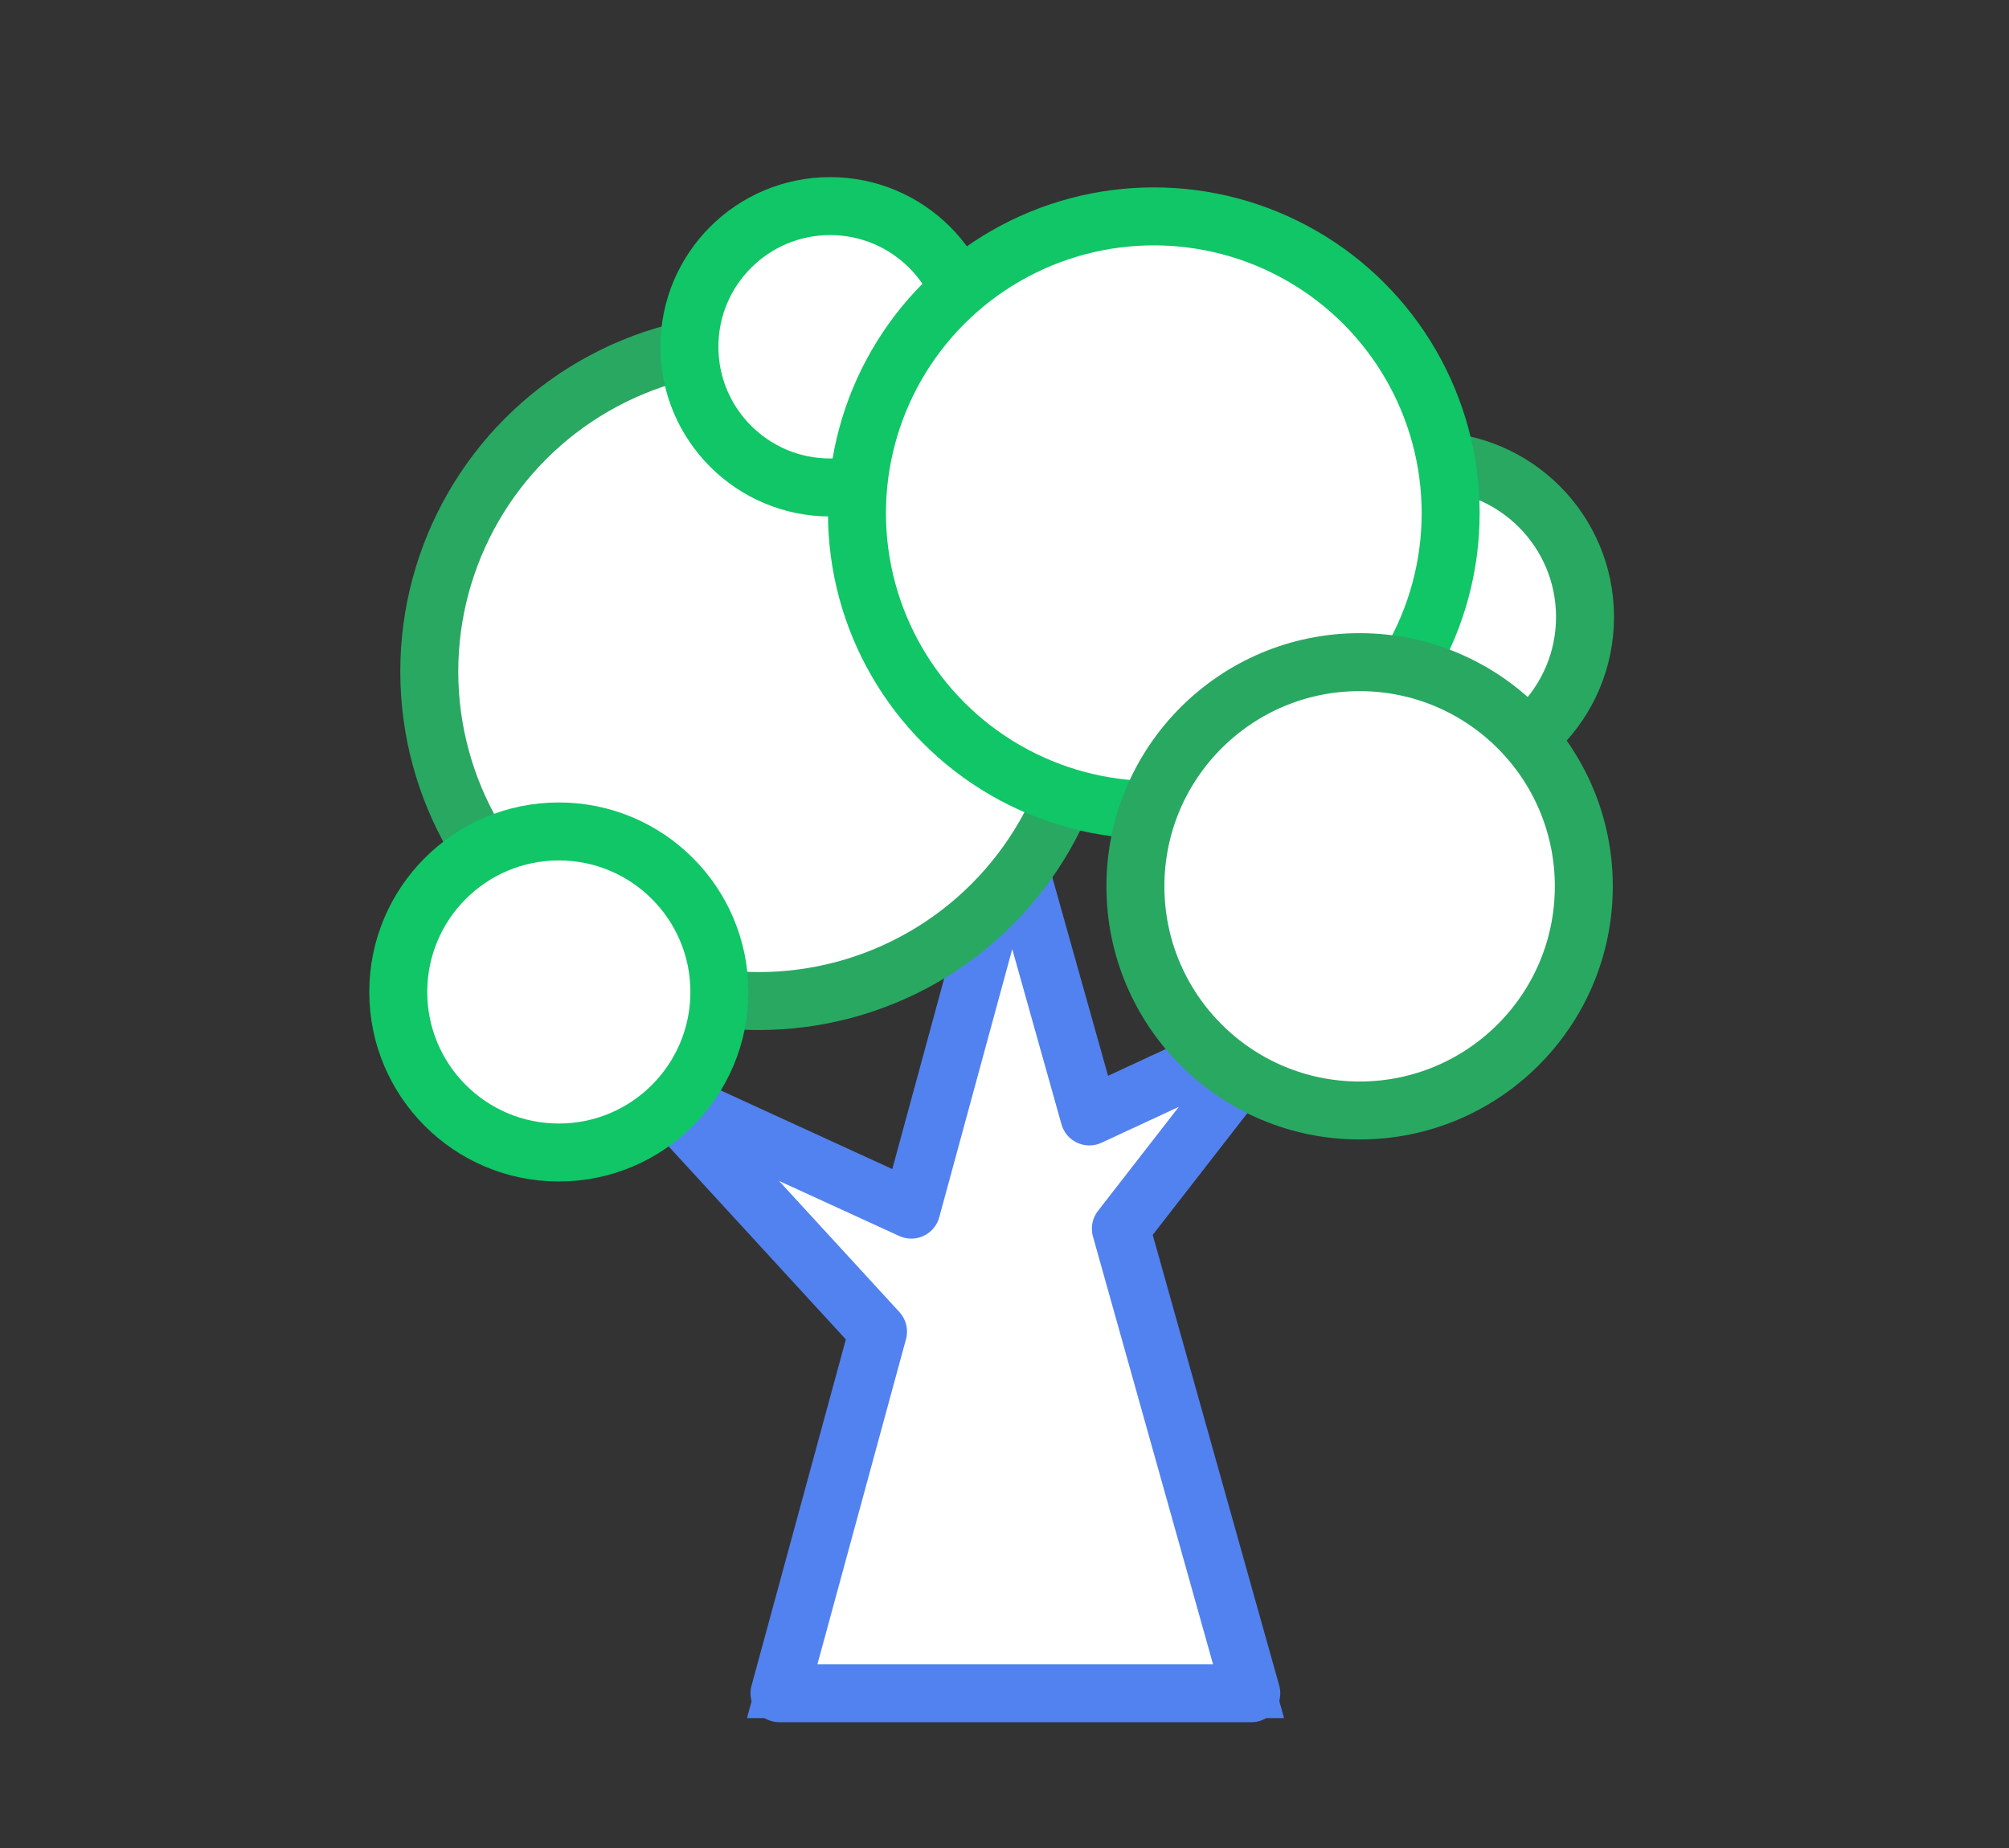 <?xml version="1.0" encoding="utf-8"?>
<!-- Generator: Adobe Illustrator 26.3.1, SVG Export Plug-In . SVG Version: 6.00 Build 0)  -->
<svg version="1.1" id="Layer_1" xmlns="http://www.w3.org/2000/svg" xmlns:xlink="http://www.w3.org/1999/xlink" x="0px" y="0px"
	 viewBox="0 0 250 230" style="enable-background:new 0 0 250 230;" xml:space="preserve">
<rect x="0" y="0" width="250" height="230" fill="#333333" stroke="none"/>
<style type="text/css">
	.st0{fill:#D6E9FF;}
	.st1{fill:none;stroke:#5282F0;stroke-width:7;stroke-linecap:round;stroke-linejoin:round;stroke-miterlimit:10;}
	.st2{fill:#FFFFFF;stroke:#5282F0;stroke-width:8.512;stroke-miterlimit:10;}
	.st3{fill:#FC8D42;}
	.st4{fill:#FFFFFF;stroke:#5282F0;stroke-width:8.604;stroke-miterlimit:10;}
	.st5{fill:#FFFFFF;stroke:#FC8D42;stroke-width:8;stroke-miterlimit:10;}
	.st6{fill:#FFFFFF;stroke:#5282F0;stroke-width:8;stroke-miterlimit:10;}
	.st7{fill:none;stroke:#5282F0;stroke-width:5;stroke-linecap:round;stroke-miterlimit:10;}
	.st8{fill:none;stroke:#5282F0;stroke-width:5;stroke-linecap:round;stroke-miterlimit:10;stroke-dasharray:7.334,7.495;}
	
		.st9{fill:none;stroke:#5282F0;stroke-width:5;stroke-linecap:round;stroke-miterlimit:10;stroke-dasharray:9.007,3.002,6.004,9.007;}
	.st10{fill:none;stroke:#5282F0;stroke-width:5;stroke-linecap:round;stroke-miterlimit:10;stroke-dasharray:10.833;}
	
		.st11{fill:none;stroke:#5282F0;stroke-width:5;stroke-linecap:round;stroke-miterlimit:10;stroke-dasharray:0.046,0.231,0.077,0.046;}
	.st12{fill:none;stroke:#5282F0;stroke-width:5;stroke-linecap:round;stroke-miterlimit:10;stroke-dasharray:30.312,13.983;}
	.st13{fill:none;stroke:#5282F0;stroke-width:5;stroke-linecap:round;stroke-miterlimit:10;stroke-dasharray:24.838,8.279;}
	.st14{fill:#FFFFFF;}
	.st15{fill:url(#SVGID_1_);}
	.st16{fill:#EE6C4D;}
	.st17{fill:url(#SVGID_00000123410030214781163510000012670779056675525811_);}
	.st18{fill:url(#SVGID_00000055678496032717116130000000655277973294432185_);}
	.st19{fill:url(#SVGID_00000161622045212747396920000006184805311235699597_);}
	.st20{fill:url(#SVGID_00000091013247087205717980000018042900080499793335_);}
	.st21{fill:url(#SVGID_00000147910978833391911060000011020424688900638387_);}
	.st22{fill:url(#SVGID_00000048474543997826280200000017517425086778027694_);}
	.st23{fill:url(#SVGID_00000022532107120465248450000001539046310641660860_);}
	.st24{fill:url(#SVGID_00000061471947416247388650000018123998631548779403_);}
	.st25{fill:url(#SVGID_00000141439924344389188290000017673061135140693910_);}
	.st26{fill:url(#SVGID_00000152256948301986783730000009179281312781406599_);}
	.st27{fill:url(#SVGID_00000026121993113992893290000012055515494900446637_);}
	.st28{fill:url(#SVGID_00000169538469217710039890000013776521050225955472_);}
	.st29{fill:url(#SVGID_00000167370640324504754960000000286123621224927396_);}
	.st30{fill:url(#SVGID_00000045609807826227144870000008958165540940099222_);}
	.st31{fill:url(#SVGID_00000049939579142585569370000017096856363148129959_);}
	.st32{fill:url(#SVGID_00000165203955355949860970000002143526097700947083_);}
	.st33{fill:url(#SVGID_00000030484292763239786460000005696254574849078431_);}
	.st34{fill:url(#SVGID_00000000203289044727922820000008632331357429657493_);}
	.st35{fill:url(#SVGID_00000114049850076473359620000006060288484650368659_);}
	.st36{fill:url(#SVGID_00000008869472452111088670000004987186473143564951_);}
	.st37{fill:url(#SVGID_00000137840153125101460900000009465763920335649169_);}
	.st38{fill:url(#SVGID_00000079464078091113057720000001589131398698309264_);}
	.st39{fill:url(#SVGID_00000013874322267420252570000005143906706482038696_);}
	.st40{fill:url(#SVGID_00000052790324189348990740000004270814568102294429_);}
	.st41{fill:url(#SVGID_00000085232930282602298450000000912107043495196574_);}
	.st42{fill:url(#SVGID_00000168821209433669073120000008683341498417221278_);}
	.st43{fill:url(#SVGID_00000129902702093409086930000001388190841599521932_);}
	.st44{fill:url(#SVGID_00000126303717872433167840000008509941320859692968_);}
	.st45{fill:url(#SVGID_00000078011305970917302750000014967293498815225492_);}
	.st46{fill:url(#SVGID_00000078041317707279338820000008133541234547696531_);}
	.st47{fill:url(#SVGID_00000101104586690176843380000000576416618753156741_);}
	.st48{fill:url(#SVGID_00000165214623919707762810000010524774093601125039_);}
	.st49{fill:url(#SVGID_00000104699816474656330330000010611303299014909104_);}
	.st50{fill:url(#SVGID_00000084508143778010088400000005222709645657932940_);}
	.st51{fill:url(#SVGID_00000160883068814321080320000017693183612116430480_);}
	.st52{fill:url(#SVGID_00000042736106918097394880000013011666717471734202_);}
	.st53{fill:url(#SVGID_00000162349599878660153960000014256427996083004592_);}
	.st54{fill:url(#XMLID_00000084505772786300743640000010382657664800956800_);}
	.st55{fill:url(#SVGID_00000058580949139844205410000006453725269027019178_);}
	.st56{fill:url(#SVGID_00000008118699467916463220000012096238354157101238_);}
	.st57{fill:url(#SVGID_00000032606772403862445340000012122815137527271349_);}
	.st58{fill:url(#SVGID_00000163073424338323051970000017013033758757878415_);}
	.st59{fill:url(#SVGID_00000016062196663882025500000004931168675267941052_);}
	.st60{fill:url(#SVGID_00000110471136023091908160000008858032869296389514_);}
	.st61{fill:url(#SVGID_00000178195807498586875670000013635308127345694124_);}
	.st62{fill:url(#SVGID_00000003816575486741833100000000409754242191880638_);}
	.st63{fill:url(#SVGID_00000088847629791193204560000005854948216860263831_);}
	.st64{fill:url(#SVGID_00000106111008711802487130000016970550828550597266_);}
	.st65{fill:url(#SVGID_00000026165744820279064510000016518726734643319222_);}
	.st66{fill:url(#SVGID_00000022534122459232780590000017163756573937973378_);}
	.st67{fill:url(#SVGID_00000121273689601941320950000001111214643505340350_);}
	.st68{fill:url(#SVGID_00000113355365496262697790000007775244444535609235_);}
	.st69{fill:url(#SVGID_00000070115108010048888910000012064825328218357655_);}
	.st70{fill:url(#SVGID_00000054976357309446015740000001672897442698331797_);}
	.st71{fill:url(#SVGID_00000007400243626463790430000000059652520310418320_);}
	.st72{fill:url(#SVGID_00000047749639912278341320000001429583849895757715_);}
	.st73{fill:url(#SVGID_00000139988088142597712970000011833497523412770947_);}
	.st74{fill:url(#SVGID_00000062155536621836631670000003610315941834026886_);}
	.st75{fill:url(#SVGID_00000028324217891540097360000005346442920498974898_);}
	.st76{fill:url(#SVGID_00000008142315898125374980000004787802756252824489_);}
	.st77{fill:url(#SVGID_00000072281085347360422400000005389463288640219314_);}
	.st78{fill:url(#SVGID_00000074413211800164851980000003607466477776564625_);}
	.st79{fill:url(#SVGID_00000051378635380229245460000000784936138263946394_);}
	.st80{fill:url(#SVGID_00000000222588718179046450000007179811530630307238_);}
	.st81{fill:url(#SVGID_00000024689262706845598830000002287371622926098324_);}
	.st82{fill:#D0BB7A;}
	.st83{fill:#EDEDD1;}
	.st84{fill:#B67922;}
	.st85{fill:#723618;}
	.st86{fill:#DCA224;}
	.st87{fill:#2552A3;}
	.st88{fill:#EB4421;}
	.st89{fill:#C2D5E4;}
	.st90{fill:#CFBB79;}
	.st91{fill:#EEEDD2;}
	.st92{fill:#B1D27B;}
	.st93{fill:#ECF4CF;}
	.st94{fill:#B67A22;}
	.st95{fill:#9CBB5D;}
	.st96{fill:#7AA032;}
	.st97{fill:#733718;}
	.st98{fill:#62BCEB;}
	.st99{opacity:0.15;fill:#080909;}
	.st100{fill:#545554;}
	.st101{fill:#CCCCCB;}
	.st102{fill:#B3B1B0;}
	.st103{fill:#272727;}
	.st104{fill:#868686;}
	.st105{fill:#EDCDAA;}
	.st106{opacity:0.05;fill:#080909;}
	.st107{fill:#B8D3E8;}
	.st108{fill:#EB521C;}
	.st109{fill:#115DAC;}
	.st110{fill:#0A4E8B;}
	.st111{fill:url(#SVGID_00000130614871384546699720000009111322326464753840_);stroke:#BB8623;stroke-width:1.494;}
	.st112{fill:url(#SVGID_00000005969910311852420480000017382344152361944723_);stroke:#BB8623;stroke-width:1.494;}
	.st113{fill:#FBF19F;}
	.st114{fill:url(#SVGID_00000032618234411113672440000007418151742216978592_);stroke:#BB8623;stroke-width:1.494;}
	.st115{fill:url(#SVGID_00000107580930787897385690000012954152316824628143_);stroke:#BB8623;stroke-width:1.494;}
	.st116{fill:url(#SVGID_00000134226515216454914200000014316948321015699641_);}
	.st117{fill:url(#SVGID_00000082326940822185888900000016531728263469528726_);stroke:#BB8623;stroke-width:1.494;}
	.st118{fill:url(#SVGID_00000049913660713898150290000002429651222873468346_);stroke:#BB8623;stroke-width:1.494;}
	.st119{fill:url(#SVGID_00000012461571178193225000000000723114997972787341_);}
	.st120{fill:url(#SVGID_00000082332225295384555070000011655166929925811375_);stroke:#BB8623;stroke-width:1.494;}
	.st121{fill:url(#SVGID_00000116215128562577631250000015763556168919448755_);stroke:#BB8623;stroke-width:1.494;}
	.st122{fill:#999999;stroke:#545454;stroke-width:0.625;}
	.st123{fill:#CCCCCC;stroke:#545454;stroke-width:0.625;}
	.st124{fill:#0F374E;}
	.st125{fill:url(#SVGID_00000036246501565979549520000012450141863413094566_);}
	.st126{fill:#C2C1C0;stroke:#545454;stroke-width:0.625;}
	.st127{fill:#F1F1F2;stroke:#545454;stroke-width:0.625;}
	.st128{fill:#DBDBDB;}
	.st129{fill:#E5EFF9;}
	.st130{fill:#397393;}
	.st131{opacity:0.34;fill:#F1F1F2;}
	.st132{fill:none;stroke:#FC8D42;stroke-width:7;stroke-linecap:round;stroke-linejoin:round;stroke-miterlimit:10;}
	.st133{fill:none;stroke:#5282F0;stroke-width:7.72;stroke-linecap:round;stroke-linejoin:round;stroke-miterlimit:10;}
	.st134{fill:none;stroke:#FC8D42;stroke-width:7.72;stroke-linecap:round;stroke-linejoin:round;stroke-miterlimit:10;}
	.st135{fill:#5282F0;}
	.st136{fill:url(#SVGID_00000099622344173672921450000001349874460313920925_);}
	.st137{fill:url(#SVGID_00000039844383341838501520000017658641046089611955_);}
	.st138{fill:url(#SVGID_00000006705011569083852430000009478752604991624095_);}
	.st139{fill:#5282F0;stroke:#5282F0;stroke-width:1.75;stroke-miterlimit:10;}
	.st140{fill:url(#SVGID_00000036940235960286721920000009532943373507276167_);}
	.st141{fill:url(#SVGID_00000049907343314253141510000014436675427101657272_);}
	.st142{fill:url(#SVGID_00000100342190713705421230000014502642741670716855_);}
	.st143{fill:url(#SVGID_00000131341201026522039040000005654807653206620330_);}
	.st144{fill:url(#SVGID_00000061472776988088423430000000512970629302500274_);}
	.st145{fill:#2A528E;}
	.st146{fill:#FFFFFF;stroke:#5282F0;stroke-width:7;stroke-miterlimit:10;}
	.st147{fill:none;stroke:#5282F0;stroke-width:7;stroke-miterlimit:10;}
	.st148{fill:#508AE1;}
	.st149{fill:#FCA261;}
	.st150{fill:#E8823D;}
	.st151{fill:#5FA2F2;}
	.st152{fill:#7CBEFF;}
	.st153{fill:none;stroke:#5282F0;stroke-width:6;stroke-miterlimit:10;}
	.st154{clip-path:url(#SVGID_00000119119683067370804250000015468462212214770846_);fill:#FFFFFF;}
	.st155{clip-path:url(#SVGID_00000119119683067370804250000015468462212214770846_);}
	.st156{fill:#E49A61;}
	.st157{fill:#C6C6C6;}
	.st158{fill:#E2E2E2;}
	.st159{fill:#FDDC85;}
	.st160{fill:#FFBD66;}
	.st161{fill:#7A8E9B;}
	.st162{fill:#79CCB8;}
	.st163{fill:#3DAA9D;}
	.st164{fill:#525C6B;}
	.st165{fill:#DB5743;}
	.st166{fill:#F1BB6B;}
	.st167{fill:#F87670;}
	.st168{fill:#59C5EF;}
	.st169{fill:#2BA0BF;}
	.st170{clip-path:url(#SVGID_00000119119683067370804250000015468462212214770846_);fill:#F87670;}
	.st171{fill:#484751;}
	.st172{fill:none;stroke:#484751;stroke-width:2.632;stroke-linecap:square;stroke-miterlimit:10;}
	.st173{fill:none;stroke:#484751;stroke-width:2.632;stroke-miterlimit:10;}
	.st174{fill:none;stroke:#5282F0;stroke-width:6.837;stroke-linecap:round;stroke-linejoin:round;stroke-miterlimit:10;}
	.st175{fill:none;stroke:#FC8D42;stroke-width:6.837;stroke-linecap:round;stroke-linejoin:round;stroke-miterlimit:10;}
	.st176{fill:none;stroke:#484751;stroke-width:2.632;stroke-linecap:square;stroke-linejoin:round;stroke-miterlimit:10;}
	.st177{fill:#8DDEF1;}
	.st178{fill:#556DD3;}
	.st179{fill:#F8B55B;}
	.st180{fill:#769AFF;}
	.st181{fill:#769AFE;}
	.st182{fill:none;stroke:#5282F0;stroke-width:7.074;stroke-linecap:round;stroke-linejoin:round;stroke-miterlimit:10;}
	.st183{fill:none;stroke:#5282F0;stroke-width:6.782;stroke-linecap:round;stroke-linejoin:round;stroke-miterlimit:10;}
	.st184{fill:none;stroke:#FC8D42;stroke-width:4;stroke-miterlimit:10;}
	.st185{fill:none;stroke:#FC8D42;stroke-width:3;stroke-miterlimit:10;}
	.st186{fill:none;stroke:#5282F0;stroke-width:6;stroke-linecap:round;stroke-linejoin:round;stroke-miterlimit:10;}
	.st187{fill:#FAFBFD;}
	.st188{fill:#009949;}
	.st189{fill:#0D783D;}
	.st190{fill:#098E46;}
	.st191{fill:#10C666;stroke:#4E6580;stroke-width:2;stroke-linecap:round;stroke-linejoin:round;stroke-miterlimit:10;}
	.st192{opacity:0.1;}
	.st193{fill:#7CD4E9;stroke:#4E6580;stroke-width:2;stroke-linecap:round;stroke-linejoin:round;stroke-miterlimit:10;}
	.st194{fill:#4E6580;}
	.st195{fill:#AA7941;}
	.st196{opacity:0.7;fill:#00A64B;}
	.st197{opacity:0.7;fill:#A7CE41;}
	.st198{fill:#D8CA8B;stroke:#4E6580;stroke-width:2;stroke-linecap:round;stroke-linejoin:round;stroke-miterlimit:10;}
	.st199{fill:#F3E6A8;}
	.st200{fill:#29A862;stroke:#4E6580;stroke-width:2;stroke-linecap:round;stroke-linejoin:round;stroke-miterlimit:10;}
	.st201{fill:#A5E077;stroke:#4E6580;stroke-width:2;stroke-linecap:round;stroke-linejoin:round;stroke-miterlimit:10;}
	.st202{fill:#42DB87;stroke:#4E6580;stroke-width:2;stroke-linecap:round;stroke-linejoin:round;stroke-miterlimit:10;}
	.st203{fill:#AA7941;stroke:#5282F0;stroke-width:6.184;stroke-miterlimit:10;}
	.st204{fill:#FFFFFF;stroke:#5282F0;stroke-width:7.214;stroke-linecap:round;stroke-linejoin:round;stroke-miterlimit:10;}
	.st205{fill:#FFFFFF;stroke:#29A862;stroke-width:7.214;stroke-linecap:round;stroke-linejoin:round;stroke-miterlimit:10;}
	.st206{fill:#FFFFFF;stroke:#10C666;stroke-width:7.214;stroke-linecap:round;stroke-linejoin:round;stroke-miterlimit:10;}
	.st207{clip-path:url(#SVGID_00000057109109281441339610000018308205014934443176_);}
	.st208{fill:#F3E6A8;stroke:#4E6580;stroke-width:2;stroke-linecap:round;stroke-linejoin:round;stroke-miterlimit:10;}
	.st209{fill:#FDD6AB;stroke:#4E6580;stroke-width:2;stroke-miterlimit:10;}
	.st210{fill:#FAFCFC;stroke:#4E6580;stroke-width:2;stroke-linecap:round;stroke-linejoin:round;stroke-miterlimit:10;}
	.st211{fill:#F1BC86;}
	.st212{fill:#323B41;}
	.st213{fill:#FDD6AB;}
	.st214{fill:#FAFBFD;stroke:#4E6580;stroke-width:2;stroke-linecap:round;stroke-linejoin:round;stroke-miterlimit:10;}
	.st215{fill:#F16722;}
	.st216{fill:#71C8F0;}
	.st217{fill:none;stroke:#F16722;stroke-miterlimit:10;}
	.st218{fill:url(#SVGID_00000145740617694389665300000003977638652152198565_);}
	.st219{fill:none;}
	.st220{fill:#FCFCFC;stroke:#4E6580;stroke-width:2;stroke-linecap:round;stroke-linejoin:round;stroke-miterlimit:10;}
	.st221{fill:none;stroke:#FC8D42;stroke-width:2.838;stroke-linecap:round;stroke-linejoin:round;stroke-miterlimit:10;}
	.st222{fill:none;stroke:#4F6580;stroke-width:2;stroke-linecap:round;stroke-linejoin:round;stroke-miterlimit:10;}
	.st223{fill:none;stroke:#4E6580;stroke-width:2;stroke-linecap:round;stroke-linejoin:round;stroke-dasharray:2.006,8.026;}
	.st224{fill:#699ACD;stroke:#4E6580;stroke-width:2;stroke-linecap:round;stroke-linejoin:round;stroke-miterlimit:10;}
	.st225{fill:#62D367;stroke:#4E6580;stroke-width:2;stroke-linecap:round;stroke-linejoin:round;stroke-miterlimit:10;}
	.st226{fill:#FB8637;stroke:#4E6580;stroke-width:2;stroke-linecap:round;stroke-linejoin:round;stroke-miterlimit:10;}
	.st227{fill:none;stroke:#FB8637;stroke-width:2;stroke-linecap:round;stroke-linejoin:round;stroke-miterlimit:10;}
	.st228{fill:none;stroke:#4E6580;stroke-width:2;stroke-linecap:round;stroke-linejoin:round;stroke-miterlimit:10;}
	.st229{fill:#F3F9FF;}
	.st230{fill:#B7D5F6;}
	.st231{fill:#FFFFFF;stroke:#5282F0;stroke-width:7.046;stroke-linecap:round;stroke-linejoin:round;stroke-miterlimit:10;}
	.st232{fill:none;stroke:#009949;stroke-width:6.934;stroke-miterlimit:10;}
	.st233{clip-path:url(#SVGID_00000129923361123238948070000006877142504767106701_);fill:#2A528F;}
	.st234{clip-path:url(#SVGID_00000129923361123238948070000006877142504767106701_);fill:#2B5290;}
	.st235{clip-path:url(#SVGID_00000129923361123238948070000006877142504767106701_);fill:#2B5391;}
	.st236{clip-path:url(#SVGID_00000129923361123238948070000006877142504767106701_);fill:#2B5392;}
	.st237{clip-path:url(#SVGID_00000129923361123238948070000006877142504767106701_);fill:#2B5493;}
	.st238{clip-path:url(#SVGID_00000129923361123238948070000006877142504767106701_);fill:#2C5494;}
	.st239{clip-path:url(#SVGID_00000129923361123238948070000006877142504767106701_);fill:#2C5595;}
	.st240{clip-path:url(#SVGID_00000129923361123238948070000006877142504767106701_);fill:#2C5696;}
	.st241{clip-path:url(#SVGID_00000129923361123238948070000006877142504767106701_);fill:#2D5697;}
	.st242{clip-path:url(#SVGID_00000129923361123238948070000006877142504767106701_);fill:#2D5798;}
	.st243{clip-path:url(#SVGID_00000129923361123238948070000006877142504767106701_);fill:#2D5799;}
	.st244{clip-path:url(#SVGID_00000129923361123238948070000006877142504767106701_);fill:#2E589A;}
	.st245{clip-path:url(#SVGID_00000129923361123238948070000006877142504767106701_);fill:#2E599B;}
	.st246{clip-path:url(#SVGID_00000129923361123238948070000006877142504767106701_);fill:#2E599C;}
	.st247{clip-path:url(#SVGID_00000129923361123238948070000006877142504767106701_);fill:#2E5A9D;}
	.st248{clip-path:url(#SVGID_00000129923361123238948070000006877142504767106701_);fill:#2F5A9E;}
	.st249{clip-path:url(#SVGID_00000129923361123238948070000006877142504767106701_);fill:#2F5B9F;}
	.st250{clip-path:url(#SVGID_00000129923361123238948070000006877142504767106701_);fill:#2F5BA0;}
	.st251{clip-path:url(#SVGID_00000129923361123238948070000006877142504767106701_);fill:#305CA1;}
	.st252{clip-path:url(#SVGID_00000129923361123238948070000006877142504767106701_);fill:#305DA2;}
	.st253{clip-path:url(#SVGID_00000129923361123238948070000006877142504767106701_);fill:#305DA3;}
	.st254{clip-path:url(#SVGID_00000129923361123238948070000006877142504767106701_);fill:#315EA4;}
	.st255{clip-path:url(#SVGID_00000129923361123238948070000006877142504767106701_);fill:#315EA5;}
	.st256{clip-path:url(#SVGID_00000129923361123238948070000006877142504767106701_);fill:#315FA6;}
	.st257{clip-path:url(#SVGID_00000129923361123238948070000006877142504767106701_);fill:#315FA7;}
	.st258{clip-path:url(#SVGID_00000129923361123238948070000006877142504767106701_);fill:#3260A8;}
	.st259{clip-path:url(#SVGID_00000129923361123238948070000006877142504767106701_);fill:#3261A9;}
	.st260{clip-path:url(#SVGID_00000129923361123238948070000006877142504767106701_);fill:#3261AA;}
	.st261{clip-path:url(#SVGID_00000129923361123238948070000006877142504767106701_);fill:#3362AB;}
	.st262{clip-path:url(#SVGID_00000129923361123238948070000006877142504767106701_);fill:#3362AC;}
	.st263{clip-path:url(#SVGID_00000129923361123238948070000006877142504767106701_);fill:#3363AD;}
	.st264{clip-path:url(#SVGID_00000129923361123238948070000006877142504767106701_);fill:#3464AE;}
	.st265{clip-path:url(#SVGID_00000129923361123238948070000006877142504767106701_);fill:#3464AF;}
	.st266{clip-path:url(#SVGID_00000129923361123238948070000006877142504767106701_);fill:#3465B0;}
	.st267{clip-path:url(#SVGID_00000129923361123238948070000006877142504767106701_);fill:#3465B1;}
	.st268{clip-path:url(#SVGID_00000129923361123238948070000006877142504767106701_);fill:#3566B2;}
	.st269{clip-path:url(#SVGID_00000129923361123238948070000006877142504767106701_);fill:#3566B3;}
	.st270{clip-path:url(#SVGID_00000129923361123238948070000006877142504767106701_);fill:#3567B4;}
	.st271{clip-path:url(#SVGID_00000129923361123238948070000006877142504767106701_);fill:#3668B5;}
	.st272{clip-path:url(#SVGID_00000129923361123238948070000006877142504767106701_);fill:#3668B6;}
	.st273{clip-path:url(#SVGID_00000129923361123238948070000006877142504767106701_);fill:#3669B7;}
	.st274{clip-path:url(#SVGID_00000129923361123238948070000006877142504767106701_);fill:#3769B8;}
	.st275{clip-path:url(#SVGID_00000129923361123238948070000006877142504767106701_);fill:#376AB9;}
	.st276{clip-path:url(#SVGID_00000129923361123238948070000006877142504767106701_);fill:#376ABA;}
	.st277{clip-path:url(#SVGID_00000129923361123238948070000006877142504767106701_);fill:#376BBB;}
	.st278{clip-path:url(#SVGID_00000129923361123238948070000006877142504767106701_);fill:#386CBC;}
	.st279{clip-path:url(#SVGID_00000129923361123238948070000006877142504767106701_);fill:#386CBD;}
	.st280{clip-path:url(#SVGID_00000129923361123238948070000006877142504767106701_);fill:#386DBE;}
	.st281{clip-path:url(#SVGID_00000129923361123238948070000006877142504767106701_);fill:#396DBF;}
	.st282{clip-path:url(#SVGID_00000129923361123238948070000006877142504767106701_);fill:#396EC0;}
	.st283{clip-path:url(#SVGID_00000129923361123238948070000006877142504767106701_);fill:#396FC1;}
	.st284{clip-path:url(#SVGID_00000129923361123238948070000006877142504767106701_);fill:#3A6FC2;}
	.st285{clip-path:url(#SVGID_00000129923361123238948070000006877142504767106701_);fill:#3A70C3;}
	.st286{clip-path:url(#SVGID_00000129923361123238948070000006877142504767106701_);fill:#3A70C5;}
	.st287{clip-path:url(#SVGID_00000129923361123238948070000006877142504767106701_);fill:#3A71C6;}
	.st288{clip-path:url(#SVGID_00000129923361123238948070000006877142504767106701_);fill:#3B71C7;}
	.st289{clip-path:url(#SVGID_00000129923361123238948070000006877142504767106701_);fill:#3B72C8;}
	.st290{clip-path:url(#SVGID_00000129923361123238948070000006877142504767106701_);fill:#3B73C9;}
	.st291{clip-path:url(#SVGID_00000129923361123238948070000006877142504767106701_);fill:#3C73CA;}
	.st292{clip-path:url(#SVGID_00000129923361123238948070000006877142504767106701_);fill:#3C74CB;}
	.st293{clip-path:url(#SVGID_00000129923361123238948070000006877142504767106701_);fill:#3C74CC;}
	.st294{clip-path:url(#SVGID_00000129923361123238948070000006877142504767106701_);fill:#3D75CD;}
	.st295{clip-path:url(#SVGID_00000129923361123238948070000006877142504767106701_);fill:#3D76CE;}
	.st296{clip-path:url(#SVGID_00000129923361123238948070000006877142504767106701_);fill:#3D76CF;}
	.st297{clip-path:url(#SVGID_00000129923361123238948070000006877142504767106701_);fill:#3D77D0;}
	.st298{clip-path:url(#SVGID_00000129923361123238948070000006877142504767106701_);fill:#3E77D1;}
	.st299{clip-path:url(#SVGID_00000129923361123238948070000006877142504767106701_);fill:#3E78D2;}
	.st300{clip-path:url(#SVGID_00000129923361123238948070000006877142504767106701_);fill:#3E78D3;}
	.st301{clip-path:url(#SVGID_00000129923361123238948070000006877142504767106701_);fill:#3F79D4;}
	.st302{clip-path:url(#SVGID_00000129923361123238948070000006877142504767106701_);fill:#3F7AD5;}
	.st303{clip-path:url(#SVGID_00000129923361123238948070000006877142504767106701_);fill:#3F7AD6;}
	.st304{clip-path:url(#SVGID_00000129923361123238948070000006877142504767106701_);fill:#407BD7;}
	.st305{clip-path:url(#SVGID_00000129923361123238948070000006877142504767106701_);fill:#407BD8;}
	.st306{clip-path:url(#SVGID_00000129923361123238948070000006877142504767106701_);fill:#407CD9;}
	.st307{clip-path:url(#SVGID_00000129923361123238948070000006877142504767106701_);fill:#407CDA;}
	.st308{clip-path:url(#SVGID_00000129923361123238948070000006877142504767106701_);fill:#417DDB;}
	.st309{clip-path:url(#SVGID_00000129923361123238948070000006877142504767106701_);fill:#417EDC;}
	.st310{clip-path:url(#SVGID_00000129923361123238948070000006877142504767106701_);fill:#417EDD;}
	.st311{clip-path:url(#SVGID_00000129923361123238948070000006877142504767106701_);fill:#427FDE;}
	.st312{clip-path:url(#SVGID_00000129923361123238948070000006877142504767106701_);fill:#427FDF;}
	.st313{clip-path:url(#SVGID_00000144315970454218389480000002549436313410480267_);fill:#2A518E;}
	.st314{clip-path:url(#SVGID_00000144315970454218389480000002549436313410480267_);fill:#2A528F;}
	.st315{clip-path:url(#SVGID_00000144315970454218389480000002549436313410480267_);fill:#2B5290;}
	.st316{clip-path:url(#SVGID_00000144315970454218389480000002549436313410480267_);fill:#2B5391;}
	.st317{clip-path:url(#SVGID_00000144315970454218389480000002549436313410480267_);fill:#2B5392;}
	.st318{clip-path:url(#SVGID_00000144315970454218389480000002549436313410480267_);fill:#2B5493;}
	.st319{clip-path:url(#SVGID_00000144315970454218389480000002549436313410480267_);fill:#2C5494;}
	.st320{clip-path:url(#SVGID_00000144315970454218389480000002549436313410480267_);fill:#2C5595;}
	.st321{clip-path:url(#SVGID_00000144315970454218389480000002549436313410480267_);fill:#2C5696;}
	.st322{clip-path:url(#SVGID_00000144315970454218389480000002549436313410480267_);fill:#2D5697;}
	.st323{clip-path:url(#SVGID_00000144315970454218389480000002549436313410480267_);fill:#2D5798;}
	.st324{clip-path:url(#SVGID_00000144315970454218389480000002549436313410480267_);fill:#2D5799;}
	.st325{clip-path:url(#SVGID_00000144315970454218389480000002549436313410480267_);fill:#2E589A;}
	.st326{clip-path:url(#SVGID_00000144315970454218389480000002549436313410480267_);fill:#2E599B;}
	.st327{clip-path:url(#SVGID_00000144315970454218389480000002549436313410480267_);fill:#2E599C;}
	.st328{clip-path:url(#SVGID_00000144315970454218389480000002549436313410480267_);fill:#2E5A9D;}
	.st329{clip-path:url(#SVGID_00000144315970454218389480000002549436313410480267_);fill:#2F5A9E;}
	.st330{clip-path:url(#SVGID_00000144315970454218389480000002549436313410480267_);fill:#2F5B9F;}
	.st331{clip-path:url(#SVGID_00000144315970454218389480000002549436313410480267_);fill:#2F5BA0;}
	.st332{clip-path:url(#SVGID_00000144315970454218389480000002549436313410480267_);fill:#305CA1;}
	.st333{clip-path:url(#SVGID_00000144315970454218389480000002549436313410480267_);fill:#305DA2;}
	.st334{clip-path:url(#SVGID_00000144315970454218389480000002549436313410480267_);fill:#305DA3;}
	.st335{clip-path:url(#SVGID_00000144315970454218389480000002549436313410480267_);fill:#315EA4;}
	.st336{clip-path:url(#SVGID_00000144315970454218389480000002549436313410480267_);fill:#315EA5;}
	.st337{clip-path:url(#SVGID_00000144315970454218389480000002549436313410480267_);fill:#315FA6;}
	.st338{clip-path:url(#SVGID_00000144315970454218389480000002549436313410480267_);fill:#315FA7;}
	.st339{clip-path:url(#SVGID_00000144315970454218389480000002549436313410480267_);fill:#3260A8;}
	.st340{clip-path:url(#SVGID_00000144315970454218389480000002549436313410480267_);fill:#3261A9;}
	.st341{clip-path:url(#SVGID_00000144315970454218389480000002549436313410480267_);fill:#3261AA;}
	.st342{clip-path:url(#SVGID_00000144315970454218389480000002549436313410480267_);fill:#3362AB;}
	.st343{clip-path:url(#SVGID_00000144315970454218389480000002549436313410480267_);fill:#3362AC;}
	.st344{clip-path:url(#SVGID_00000144315970454218389480000002549436313410480267_);fill:#3363AD;}
	.st345{clip-path:url(#SVGID_00000144315970454218389480000002549436313410480267_);fill:#3464AE;}
	.st346{clip-path:url(#SVGID_00000144315970454218389480000002549436313410480267_);fill:#3464AF;}
	.st347{clip-path:url(#SVGID_00000144315970454218389480000002549436313410480267_);fill:#3465B0;}
	.st348{clip-path:url(#SVGID_00000144315970454218389480000002549436313410480267_);fill:#3465B1;}
	.st349{clip-path:url(#SVGID_00000144315970454218389480000002549436313410480267_);fill:#3566B2;}
	.st350{clip-path:url(#SVGID_00000144315970454218389480000002549436313410480267_);fill:#3566B3;}
	.st351{clip-path:url(#SVGID_00000144315970454218389480000002549436313410480267_);fill:#3567B4;}
	.st352{clip-path:url(#SVGID_00000144315970454218389480000002549436313410480267_);fill:#3668B5;}
	.st353{clip-path:url(#SVGID_00000144315970454218389480000002549436313410480267_);fill:#3668B6;}
	.st354{clip-path:url(#SVGID_00000144315970454218389480000002549436313410480267_);fill:#3669B7;}
	.st355{clip-path:url(#SVGID_00000144315970454218389480000002549436313410480267_);fill:#3769B8;}
	.st356{clip-path:url(#SVGID_00000144315970454218389480000002549436313410480267_);fill:#376AB9;}
	.st357{clip-path:url(#SVGID_00000144315970454218389480000002549436313410480267_);fill:#376ABA;}
	.st358{clip-path:url(#SVGID_00000144315970454218389480000002549436313410480267_);fill:#376BBB;}
	.st359{clip-path:url(#SVGID_00000144315970454218389480000002549436313410480267_);fill:#386CBC;}
	.st360{clip-path:url(#SVGID_00000144315970454218389480000002549436313410480267_);fill:#386CBD;}
	.st361{clip-path:url(#SVGID_00000144315970454218389480000002549436313410480267_);fill:#386DBE;}
	.st362{clip-path:url(#SVGID_00000144315970454218389480000002549436313410480267_);fill:#396DBF;}
	.st363{clip-path:url(#SVGID_00000144315970454218389480000002549436313410480267_);fill:#396EC0;}
	.st364{clip-path:url(#SVGID_00000144315970454218389480000002549436313410480267_);fill:#396FC1;}
	.st365{clip-path:url(#SVGID_00000144315970454218389480000002549436313410480267_);fill:#3A6FC2;}
	.st366{clip-path:url(#SVGID_00000144315970454218389480000002549436313410480267_);fill:#3A70C3;}
	.st367{clip-path:url(#SVGID_00000144315970454218389480000002549436313410480267_);fill:#3A70C5;}
	.st368{clip-path:url(#SVGID_00000144315970454218389480000002549436313410480267_);fill:#3A71C6;}
	.st369{clip-path:url(#SVGID_00000144315970454218389480000002549436313410480267_);fill:#3B71C7;}
	.st370{clip-path:url(#SVGID_00000144315970454218389480000002549436313410480267_);fill:#3B72C8;}
	.st371{clip-path:url(#SVGID_00000144315970454218389480000002549436313410480267_);fill:#3B73C9;}
	.st372{clip-path:url(#SVGID_00000144315970454218389480000002549436313410480267_);fill:#3C73CA;}
	.st373{clip-path:url(#SVGID_00000144315970454218389480000002549436313410480267_);fill:#3C74CB;}
	.st374{clip-path:url(#SVGID_00000144315970454218389480000002549436313410480267_);fill:#3C74CC;}
	.st375{clip-path:url(#SVGID_00000144315970454218389480000002549436313410480267_);fill:#3D75CD;}
	.st376{clip-path:url(#SVGID_00000144315970454218389480000002549436313410480267_);fill:#3D76CE;}
	.st377{clip-path:url(#SVGID_00000144315970454218389480000002549436313410480267_);fill:#3D76CF;}
	.st378{clip-path:url(#SVGID_00000144315970454218389480000002549436313410480267_);fill:#3D77D0;}
	.st379{clip-path:url(#SVGID_00000144315970454218389480000002549436313410480267_);fill:#3E77D1;}
	.st380{clip-path:url(#SVGID_00000144315970454218389480000002549436313410480267_);fill:#3E78D2;}
	.st381{clip-path:url(#SVGID_00000144315970454218389480000002549436313410480267_);fill:#3E78D3;}
	.st382{clip-path:url(#SVGID_00000144315970454218389480000002549436313410480267_);fill:#3F79D4;}
	.st383{clip-path:url(#SVGID_00000144315970454218389480000002549436313410480267_);fill:#3F7AD5;}
	.st384{clip-path:url(#SVGID_00000144315970454218389480000002549436313410480267_);fill:#3F7AD6;}
	.st385{clip-path:url(#SVGID_00000144315970454218389480000002549436313410480267_);fill:#407BD7;}
	.st386{clip-path:url(#SVGID_00000144315970454218389480000002549436313410480267_);fill:#407BD8;}
	.st387{clip-path:url(#SVGID_00000144315970454218389480000002549436313410480267_);fill:#407CD9;}
	.st388{clip-path:url(#SVGID_00000144315970454218389480000002549436313410480267_);fill:#407CDA;}
	.st389{clip-path:url(#SVGID_00000144315970454218389480000002549436313410480267_);fill:#417DDB;}
	.st390{clip-path:url(#SVGID_00000144315970454218389480000002549436313410480267_);fill:#417EDC;}
	.st391{clip-path:url(#SVGID_00000144315970454218389480000002549436313410480267_);fill:#417EDD;}
	.st392{clip-path:url(#SVGID_00000039838967551329072080000000546092452292439701_);fill:#3D76CE;}
	.st393{clip-path:url(#SVGID_00000039838967551329072080000000546092452292439701_);fill:#3D76CF;}
	.st394{clip-path:url(#SVGID_00000039838967551329072080000000546092452292439701_);fill:#3D77D0;}
	.st395{clip-path:url(#SVGID_00000039838967551329072080000000546092452292439701_);fill:#3E77D1;}
	.st396{clip-path:url(#SVGID_00000039838967551329072080000000546092452292439701_);fill:#3E78D2;}
	.st397{clip-path:url(#SVGID_00000039838967551329072080000000546092452292439701_);fill:#3E78D3;}
	.st398{clip-path:url(#SVGID_00000039838967551329072080000000546092452292439701_);fill:#3F79D4;}
	.st399{clip-path:url(#SVGID_00000039838967551329072080000000546092452292439701_);fill:#3F7AD5;}
	.st400{clip-path:url(#SVGID_00000039838967551329072080000000546092452292439701_);fill:#3F7AD6;}
	.st401{clip-path:url(#SVGID_00000039838967551329072080000000546092452292439701_);fill:#407BD7;}
	.st402{clip-path:url(#SVGID_00000039838967551329072080000000546092452292439701_);fill:#407BD8;}
	.st403{clip-path:url(#SVGID_00000039838967551329072080000000546092452292439701_);fill:#407CD9;}
	.st404{clip-path:url(#SVGID_00000039838967551329072080000000546092452292439701_);fill:#407CDA;}
	.st405{clip-path:url(#SVGID_00000039838967551329072080000000546092452292439701_);fill:#417DDB;}
	.st406{clip-path:url(#SVGID_00000039838967551329072080000000546092452292439701_);fill:#417EDC;}
	.st407{clip-path:url(#SVGID_00000039838967551329072080000000546092452292439701_);fill:#417EDD;}
	.st408{clip-path:url(#SVGID_00000039838967551329072080000000546092452292439701_);fill:#427FDE;}
	.st409{clip-path:url(#SVGID_00000039838967551329072080000000546092452292439701_);fill:#427FDF;}
	.st410{clip-path:url(#SVGID_00000039838967551329072080000000546092452292439701_);fill:#4280E0;}
	.st411{clip-path:url(#SVGID_00000039838967551329072080000000546092452292439701_);fill:#4381E1;}
	.st412{clip-path:url(#SVGID_00000039838967551329072080000000546092452292439701_);fill:#4381E2;}
	.st413{clip-path:url(#SVGID_00000039838967551329072080000000546092452292439701_);fill:#4382E3;}
	.st414{clip-path:url(#SVGID_00000039838967551329072080000000546092452292439701_);fill:#4382E4;}
	.st415{clip-path:url(#SVGID_00000039838967551329072080000000546092452292439701_);fill:#4483E5;}
	.st416{clip-path:url(#SVGID_00000039838967551329072080000000546092452292439701_);fill:#4483E6;}
	.st417{clip-path:url(#SVGID_00000039838967551329072080000000546092452292439701_);fill:#4484E7;}
	.st418{clip-path:url(#SVGID_00000039838967551329072080000000546092452292439701_);fill:#4585E8;}
	.st419{clip-path:url(#SVGID_00000039838967551329072080000000546092452292439701_);fill:#4585E9;}
	.st420{clip-path:url(#SVGID_00000039838967551329072080000000546092452292439701_);fill:#4586EA;}
	.st421{clip-path:url(#SVGID_00000039838967551329072080000000546092452292439701_);fill:#4686EB;}
	.st422{clip-path:url(#SVGID_00000039838967551329072080000000546092452292439701_);fill:#4687EC;}
	.st423{clip-path:url(#SVGID_00000039838967551329072080000000546092452292439701_);fill:#4687ED;}
	.st424{clip-path:url(#SVGID_00000039838967551329072080000000546092452292439701_);fill:#4688EE;}
	.st425{clip-path:url(#SVGID_00000039838967551329072080000000546092452292439701_);fill:#4789EF;}
	.st426{clip-path:url(#SVGID_00000039838967551329072080000000546092452292439701_);fill:#4789F0;}
	.st427{clip-path:url(#SVGID_00000039838967551329072080000000546092452292439701_);fill:#478AF1;}
	.st428{clip-path:url(#SVGID_00000039838967551329072080000000546092452292439701_);fill:#488AF2;}
	.st429{clip-path:url(#SVGID_00000039838967551329072080000000546092452292439701_);fill:#488BF3;}
	.st430{clip-path:url(#SVGID_00000039838967551329072080000000546092452292439701_);fill:#488CF4;}
	.st431{clip-path:url(#SVGID_00000039838967551329072080000000546092452292439701_);fill:#498CF5;}
	.st432{clip-path:url(#SVGID_00000039838967551329072080000000546092452292439701_);fill:#498DF6;}
	.st433{clip-path:url(#SVGID_00000039838967551329072080000000546092452292439701_);fill:#498DF7;}
	.st434{clip-path:url(#SVGID_00000039838967551329072080000000546092452292439701_);fill:#498EF8;}
	.st435{clip-path:url(#SVGID_00000039838967551329072080000000546092452292439701_);fill:#4A8EF9;}
	.st436{clip-path:url(#SVGID_00000039838967551329072080000000546092452292439701_);fill:#4A8FFA;}
	.st437{fill:url(#SVGID_00000105392176872041229540000004926888429782535810_);}
	.st438{fill:url(#SVGID_00000027602385150150746610000005233344293325028008_);}
	.st439{fill:url(#SVGID_00000048463445444570545760000007892715810172248767_);}
	.st440{fill:none;stroke:#5282F0;stroke-width:2;stroke-linecap:round;stroke-miterlimit:10;}
	.st441{fill:url(#SVGID_00000121971864411694761740000002402286241928286639_);}
	.st442{fill:url(#SVGID_00000093175269031604169880000015823657114551690655_);}
	.st443{fill:url(#SVGID_00000135674390601140172260000006628650494269739440_);}
	.st444{fill:none;stroke:#5282F0;stroke-linecap:round;stroke-miterlimit:10;}
</style>
<g>
	<polygon class="st203" points="125.92,104.59 97,210.74 155.71,210.74 	"/>
	<polygon class="st203" points="82.2,136.25 110.12,166.67 125.19,155.95 	"/>
	<polygon class="st203" points="158.67,128.22 123.17,144.71 135.68,153.6 	"/>
</g>
<polygon class="st204" points="158.67,128.22 135.56,138.95 125.91,104.59 113.4,150.55 82.2,136.25 109.26,165.73 97,210.74 
	155.71,210.74 139.48,152.92 "/>
<circle class="st205" cx="94.43" cy="83.58" r="41.01"/>
<circle class="st206" cx="103.3" cy="43.16" r="17.51"/>
<circle class="st205" cx="177.81" cy="76.79" r="19.43"/>
<circle class="st206" cx="143.58" cy="63.87" r="36.94"/>
<circle class="st205" cx="169.19" cy="110.31" r="27.9"/>
<circle class="st206" cx="69.54" cy="123.46" r="19.98"/>
</svg>
